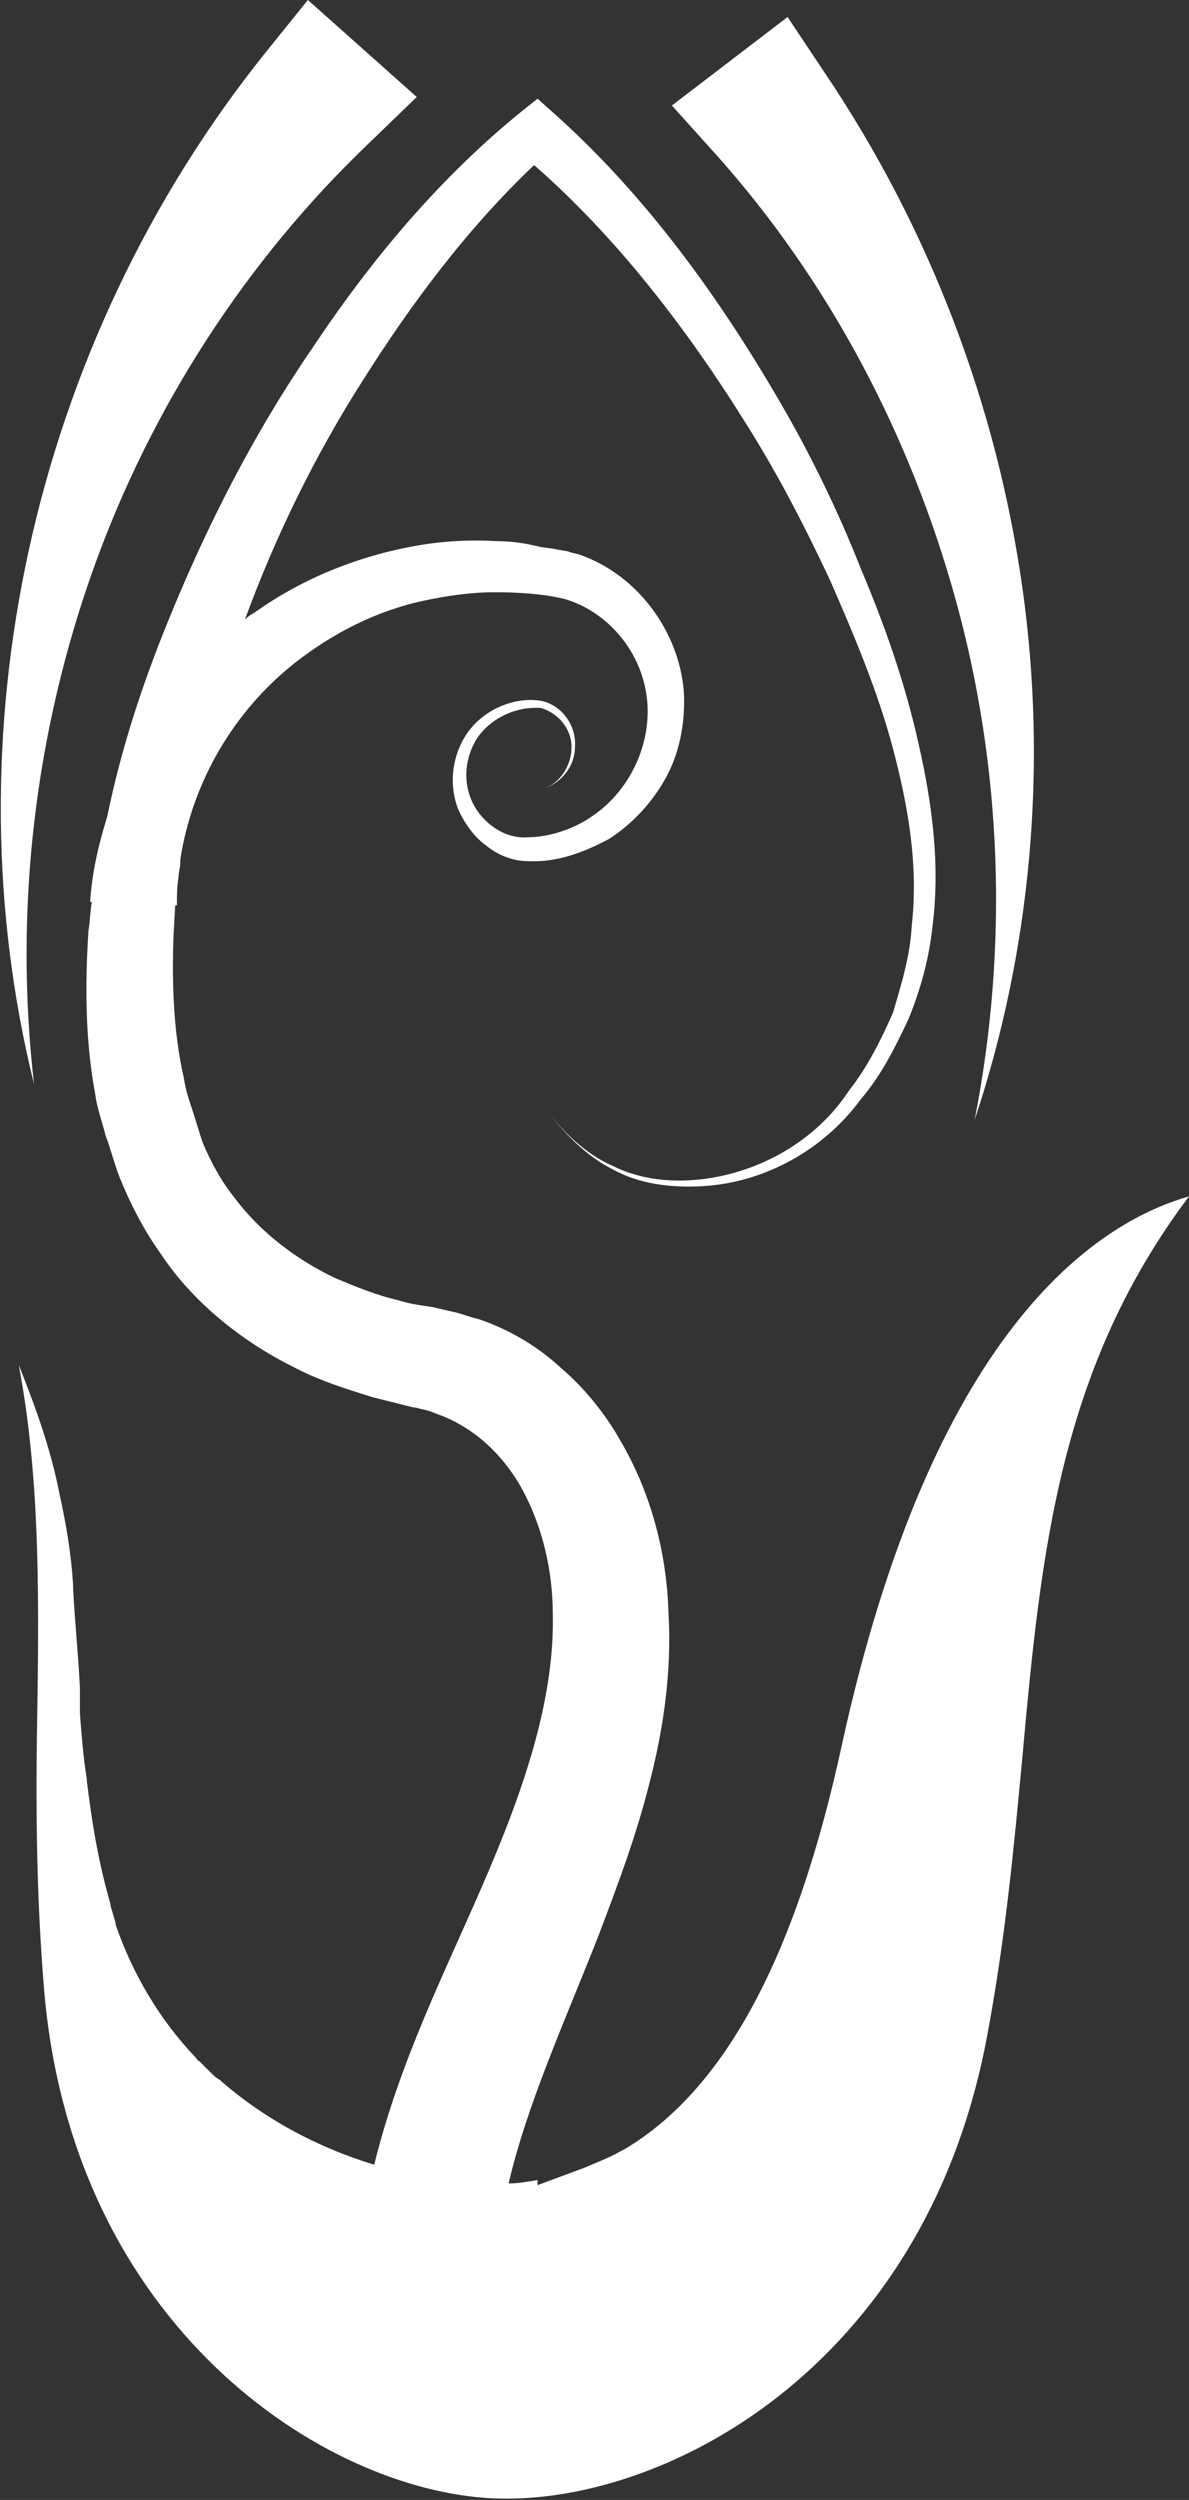 <svg version="1.1" id="图层_1" x="0px" y="0px" width="69.9px" height="146.9px" viewBox="0 0 69.9 146.9" enable-background="new 0 0 69.9 146.9" xml:space="preserve" xmlns="http://www.w3.org/2000/svg" xmlns:xlink="http://www.w3.org/1999/xlink" xmlns:xml="http://www.w3.org/XML/1998/namespace">
  <rect x="0" y="0" width="69.9" height="146.9" fill="#333333" stroke="none"/>
  <path fill="#FFFFFF" d="M69.9,70.3c-7.6,10.1-8.7,20.8-9.8,33c-0.5,5.3-1,10.7-2.1,16.5c-3.7,19.5-19.2,27.5-29.1,27
	S4.3,136.7,2.6,117c-0.5-6-0.5-11.5-0.4-16.9c0.1-7,0.1-13.6-1.1-19.9c1,2.5,1.9,5,2.4,7.6c0.4,1.8,0.7,3.6,0.8,5.4
	c0,0.1,0,0.2,0,0.2c0.1,1.9,0.3,3.8,0.4,5.8c0,0.5,0,1,0,1.5c0.1,1.3,0.2,2.6,0.4,3.8l0,0v0.1c0.3,2.5,0.7,4.9,1.4,7.3
	c0,0,0,0,0,0.1c0.1,0.3,0.2,0.7,0.3,1c0,0,0,0,0,0.1c1,2.9,2.6,5.6,4.7,7.8c0.1,0.1,0.1,0.2,0.2,0.2c0.2,0.2,0.4,0.4,0.6,0.6
	c0.2,0.2,0.4,0.4,0.6,0.5l0,0c2.6,2.3,5.8,4,9.1,5c1.5-6.1,4.2-11.4,6.4-16.5c2.3-5.3,4.2-10.7,4.1-15.8c0-2.6-0.6-5.1-1.7-7.2
	S28,84,26,83.2c-0.3-0.1-0.5-0.2-0.8-0.3l-0.4-0.1c-0.1,0-0.3-0.1-0.5-0.1c-0.8-0.2-1.6-0.4-2.4-0.6c-1.6-0.5-3.2-1-4.7-1.8
	c-3-1.5-5.9-3.8-7.8-6.7c-1-1.4-1.8-3-2.4-4.5c-0.3-0.8-0.5-1.6-0.8-2.4c-0.2-0.8-0.5-1.6-0.6-2.4C5,61.1,5,57.8,5.2,54.7
	c0.1-0.6,0.1-1.2,0.2-1.7H5.3c0.1-1.7,0.5-3.4,1-5c0.8-3.9,2-7.6,3.5-11.3c2.3-5.7,5.1-11.2,8.6-16.3c3.4-5.1,7.4-9.9,12.2-13.8
	l1-0.8l0.9,0.8c5.5,4.9,9.8,10.9,13.4,17.1c1.8,3.1,3.4,6.4,4.7,9.7c1.4,3.3,2.6,6.7,3.4,10.3c0.8,3.5,1.3,7.2,0.8,10.9
	c-0.2,1.8-0.7,3.6-1.4,5.3c-0.8,1.7-1.6,3.3-2.8,4.7c-2.2,3-5.7,4.9-9.3,5.1c-1.8,0.1-3.7-0.1-5.3-1c-1.6-0.8-2.9-2.2-4-3.6
	c1.1,1.4,2.4,2.7,4,3.4c1.6,0.8,3.4,1,5.2,0.8c3.5-0.4,6.8-2.3,8.7-5.2c1.1-1.4,1.9-3,2.6-4.6c0.5-1.7,1-3.3,1.1-5.1
	c0.4-3.5-0.2-7-1.1-10.4c-0.9-3.4-2.3-6.7-3.7-9.9c-1.5-3.2-3.1-6.3-5-9.3c-3.5-5.6-7.6-10.9-12.4-15.1c-3.9,3.7-7.2,8.1-10.1,12.7
	c-2.8,4.4-5.1,9.1-6.9,14c0.2-0.2,0.4-0.3,0.7-0.5c2.7-1.9,5.9-3.2,9.2-3.8c1.6-0.3,3.3-0.4,4.9-0.3c0.8,0,1.6,0.1,2.4,0.3
	c0.4,0.1,0.8,0.1,1.2,0.2l0.6,0.1c0.2,0.1,0.4,0.1,0.7,0.2c3.4,1.2,5.8,4.5,6.1,8c0.1,1.7-0.2,3.5-1,5s-2,2.8-3.4,3.7
	c-1.5,0.8-3.1,1.4-4.8,1.3c-0.9,0-1.8-0.4-2.4-0.9c-0.7-0.5-1.2-1.2-1.6-2c-0.7-1.6-0.4-3.5,0.6-4.8s2.8-2,4.3-1.7l0,0l0,0
	c1.2,0.3,2,1.5,1.9,2.7c0,1.2-0.9,2.2-2,2.5c1.1-0.3,1.8-1.4,1.8-2.5s-0.8-2-1.8-2.3c-1.5-0.1-2.9,0.6-3.7,1.7
	c-0.8,1.2-0.9,2.7-0.3,3.9s1.9,2.1,3.2,2c1.3,0,2.8-0.5,3.9-1.3c2.3-1.6,3.5-4.5,3.1-7.1c-0.4-2.7-2.4-4.9-4.8-5.6
	c-1.2-0.3-2.7-0.4-4.1-0.4s-2.8,0.2-4.2,0.5c-2.8,0.6-5.3,1.9-7.5,3.6c-3.7,2.9-6.1,7.1-6.8,11.6c0,0.1,0,0.2,0,0.2
	c0,0.3-0.1,0.5-0.1,0.8c-0.1,0.6-0.1,1.1-0.1,1.7h-0.1L10.2,55c-0.1,2.8,0,5.7,0.6,8.3c0.1,0.7,0.3,1.3,0.5,1.9s0.4,1.3,0.6,1.9
	c0.5,1.2,1.1,2.3,1.9,3.3c1.5,2,3.6,3.6,5.9,4.7c1.2,0.5,2.4,1,3.7,1.3c0.6,0.2,1.3,0.3,2,0.4l1.3,0.3c0.5,0.1,0.9,0.3,1.4,0.4
	c1.8,0.6,3.5,1.6,4.9,2.9c1.4,1.2,2.6,2.7,3.5,4.3c1.8,3.1,2.7,6.6,2.8,10.1c0.2,3.4-0.3,6.8-1.1,9.9c-0.8,3.2-1.9,6.1-3,9
	c-2,5.1-4.2,9.9-5.3,14.6c0.6,0,1.1-0.1,1.7-0.2v0.3l2.7-1c0.7-0.3,1.5-0.6,2.2-1l0.2-0.1c5.9-3.5,10.1-11.3,12.8-23.8
	C54.8,78.3,64.3,71.9,69.9,70.3z M56.2,35.3c2.7,9.8,3.1,20.3,1.1,30.5c3.3-9.9,4.3-20.7,2.8-31.3s-5.4-21-11.6-30.2L46.3,1
	l-6.8,5.2l2.7,3C48.7,16.5,53.5,25.5,56.2,35.3z M5.5,33.4c3.4-9.5,9-18.1,16.1-24.9l2.9-2.8L18.1,0l-2.5,3.1
	C8.7,11.7,4,21.8,1.7,32.3S-0.5,53.6,2,63.7C0.8,53.3,2.1,42.9,5.5,33.4z" class="color c1"/>
</svg>
